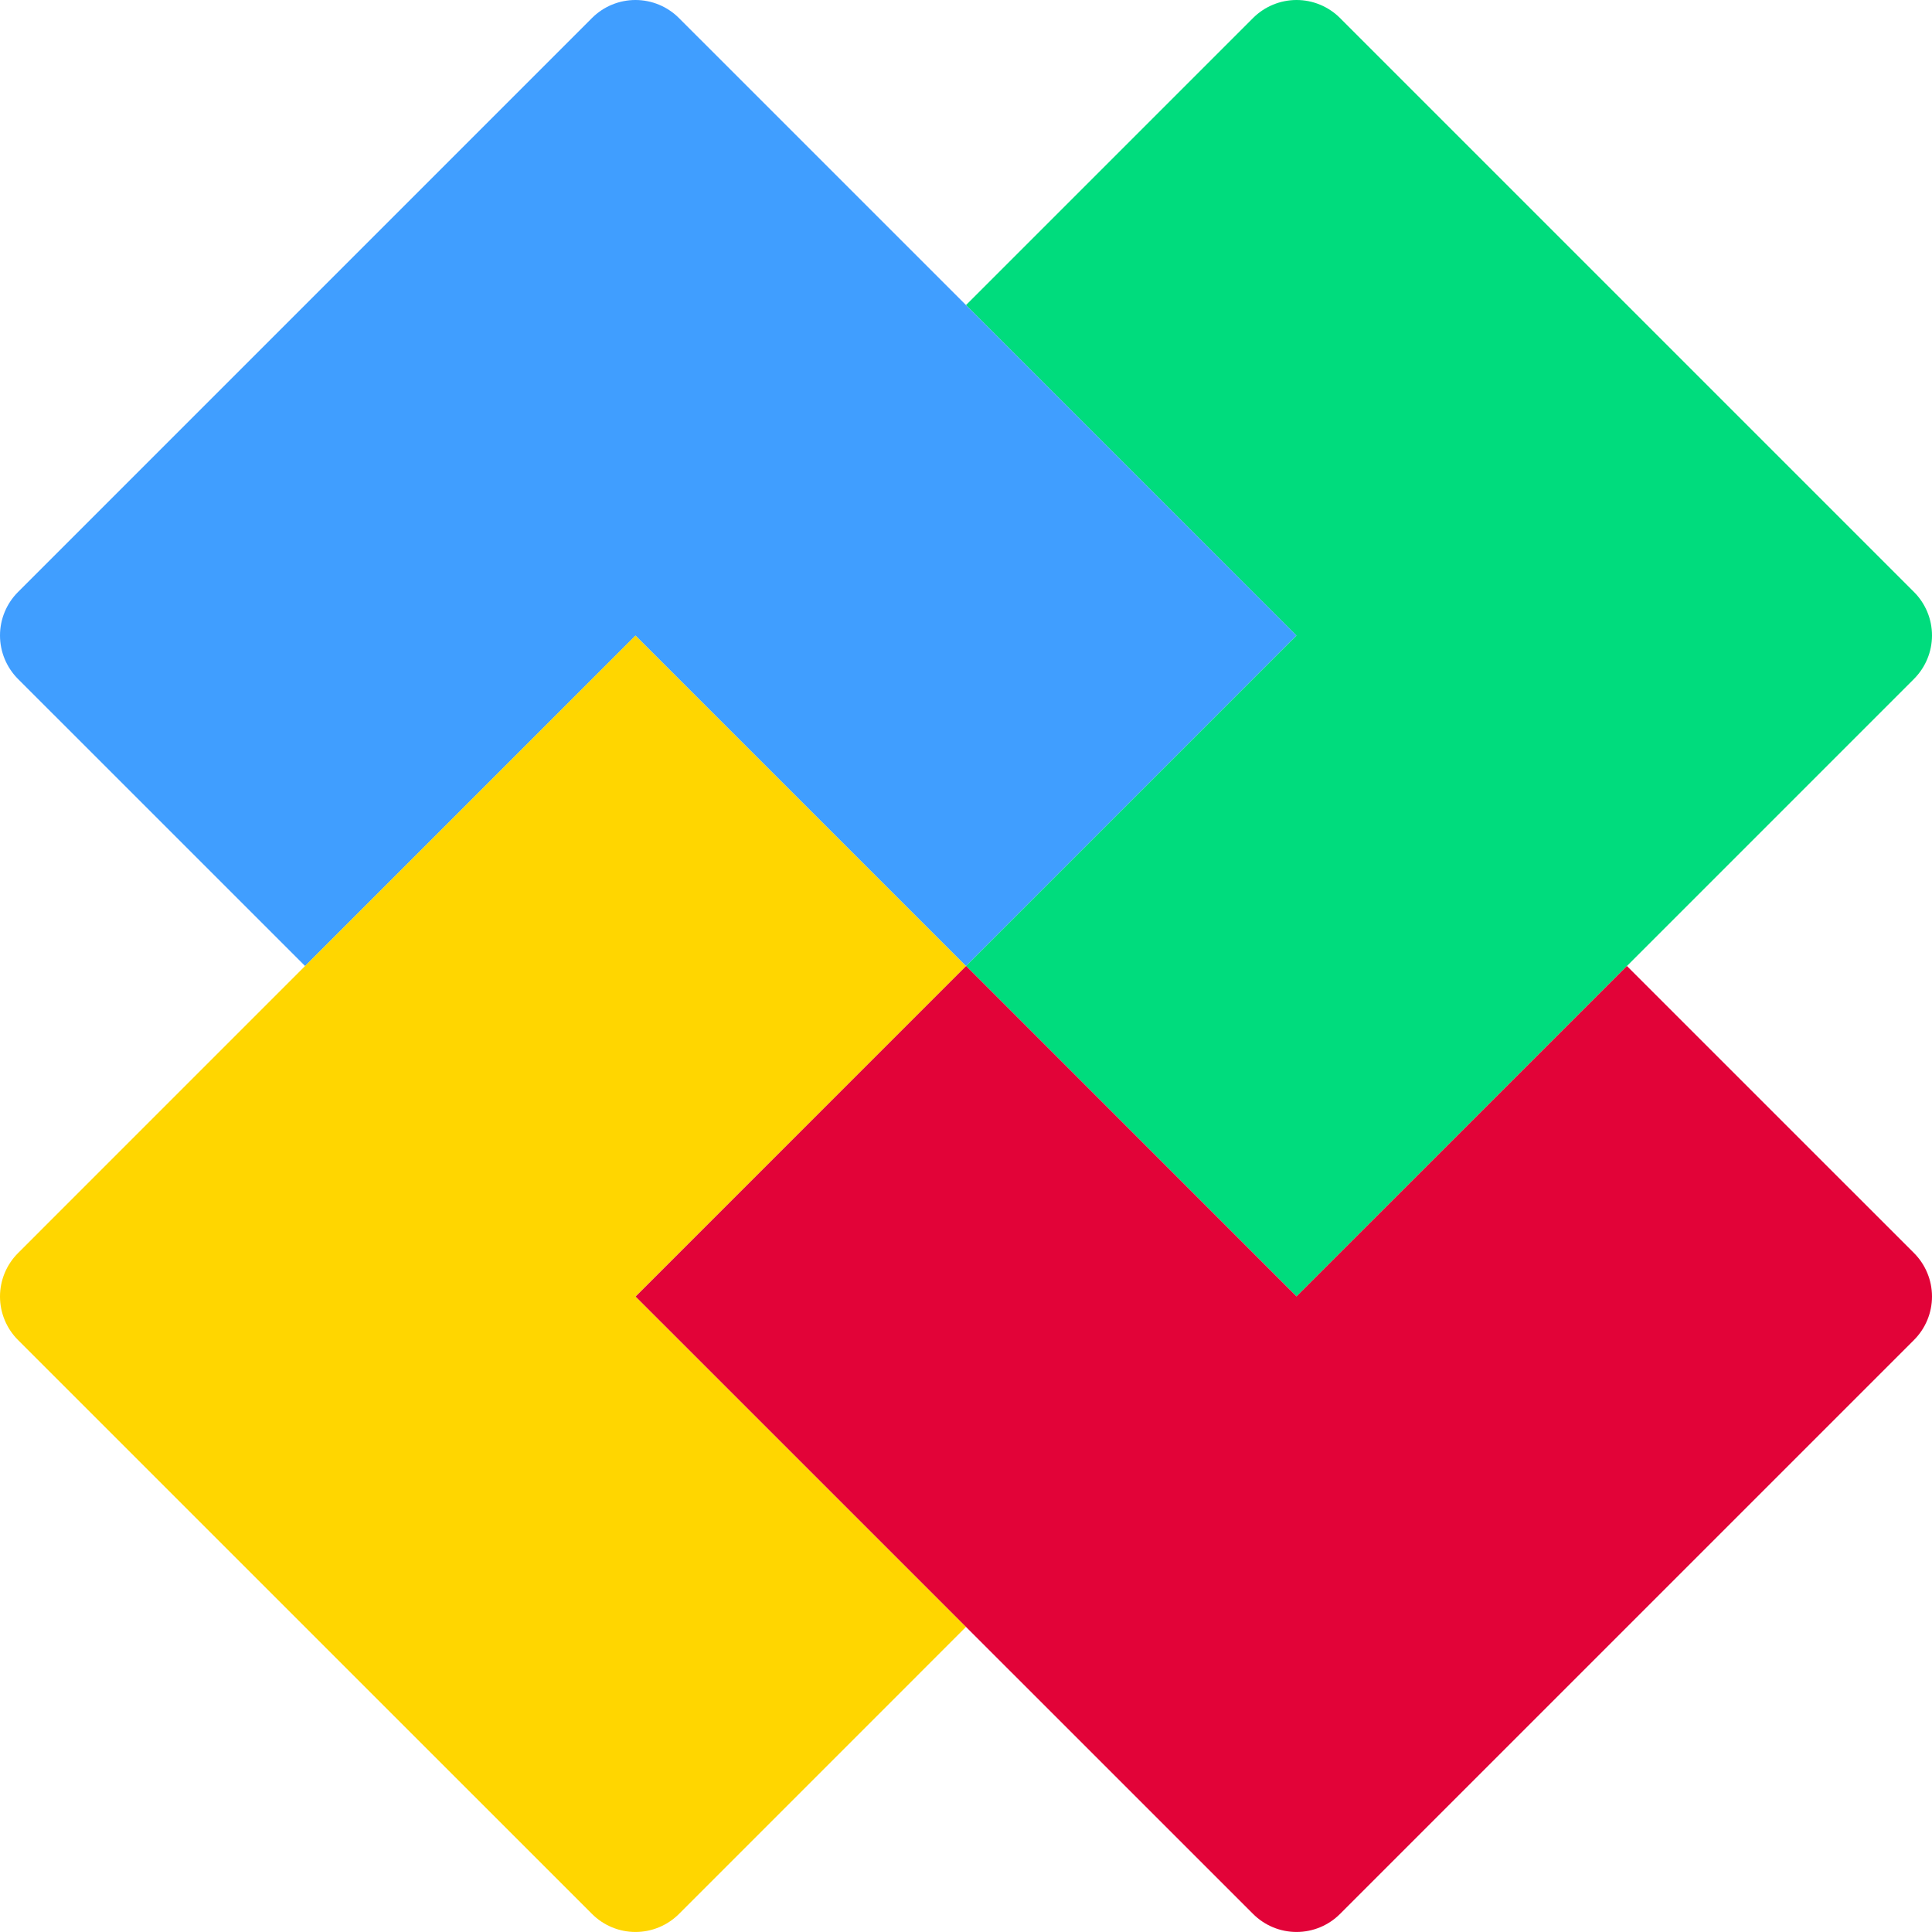 <svg xmlns="http://www.w3.org/2000/svg" width="64" height="64" fill="none" viewBox="0 0 64 64">
    <path fill="#00DC7D" d="M63.403 22.491L42.95 42.945 32 31.996l10.945-10.945L32 10.106l9.51-9.51C41.89.216 42.41 0 42.95 0c.54 0 1.057.215 1.44.597L63.403 19.61c.382.382.597.9.597 1.44 0 .54-.215 1.058-.597 1.44z"/>
    <path fill="#409EFF" d="M42.945 21.05L31.996 32 21.051 21.055 10.106 32l-9.51-9.509c-.381-.382-.596-.9-.596-1.44 0-.54.215-1.058.597-1.44L19.61.597c.382-.382.9-.597 1.44-.597.54 0 1.058.215 1.44.597L42.945 21.05z"/>
    <path fill="#FFD600" d="M21.055 42.95L32 53.893l-9.509 9.51c-.382.381-.9.596-1.44.596-.54 0-1.058-.215-1.44-.597L.597 44.39C.215 44.007 0 43.49 0 42.95c0-.54.215-1.058.597-1.44L21.05 21.055 32 32.005 21.054 42.948z"/>
    <path fill="#E20338" d="M63.403 44.39L44.39 63.402c-.382.382-.9.597-1.44.597-.54 0-1.058-.215-1.44-.597L21.055 42.95 32.005 32l10.944 10.945L53.894 32l9.51 9.509c.381.382.596.9.596 1.44 0 .54-.215 1.058-.597 1.44z"/>
</svg>
